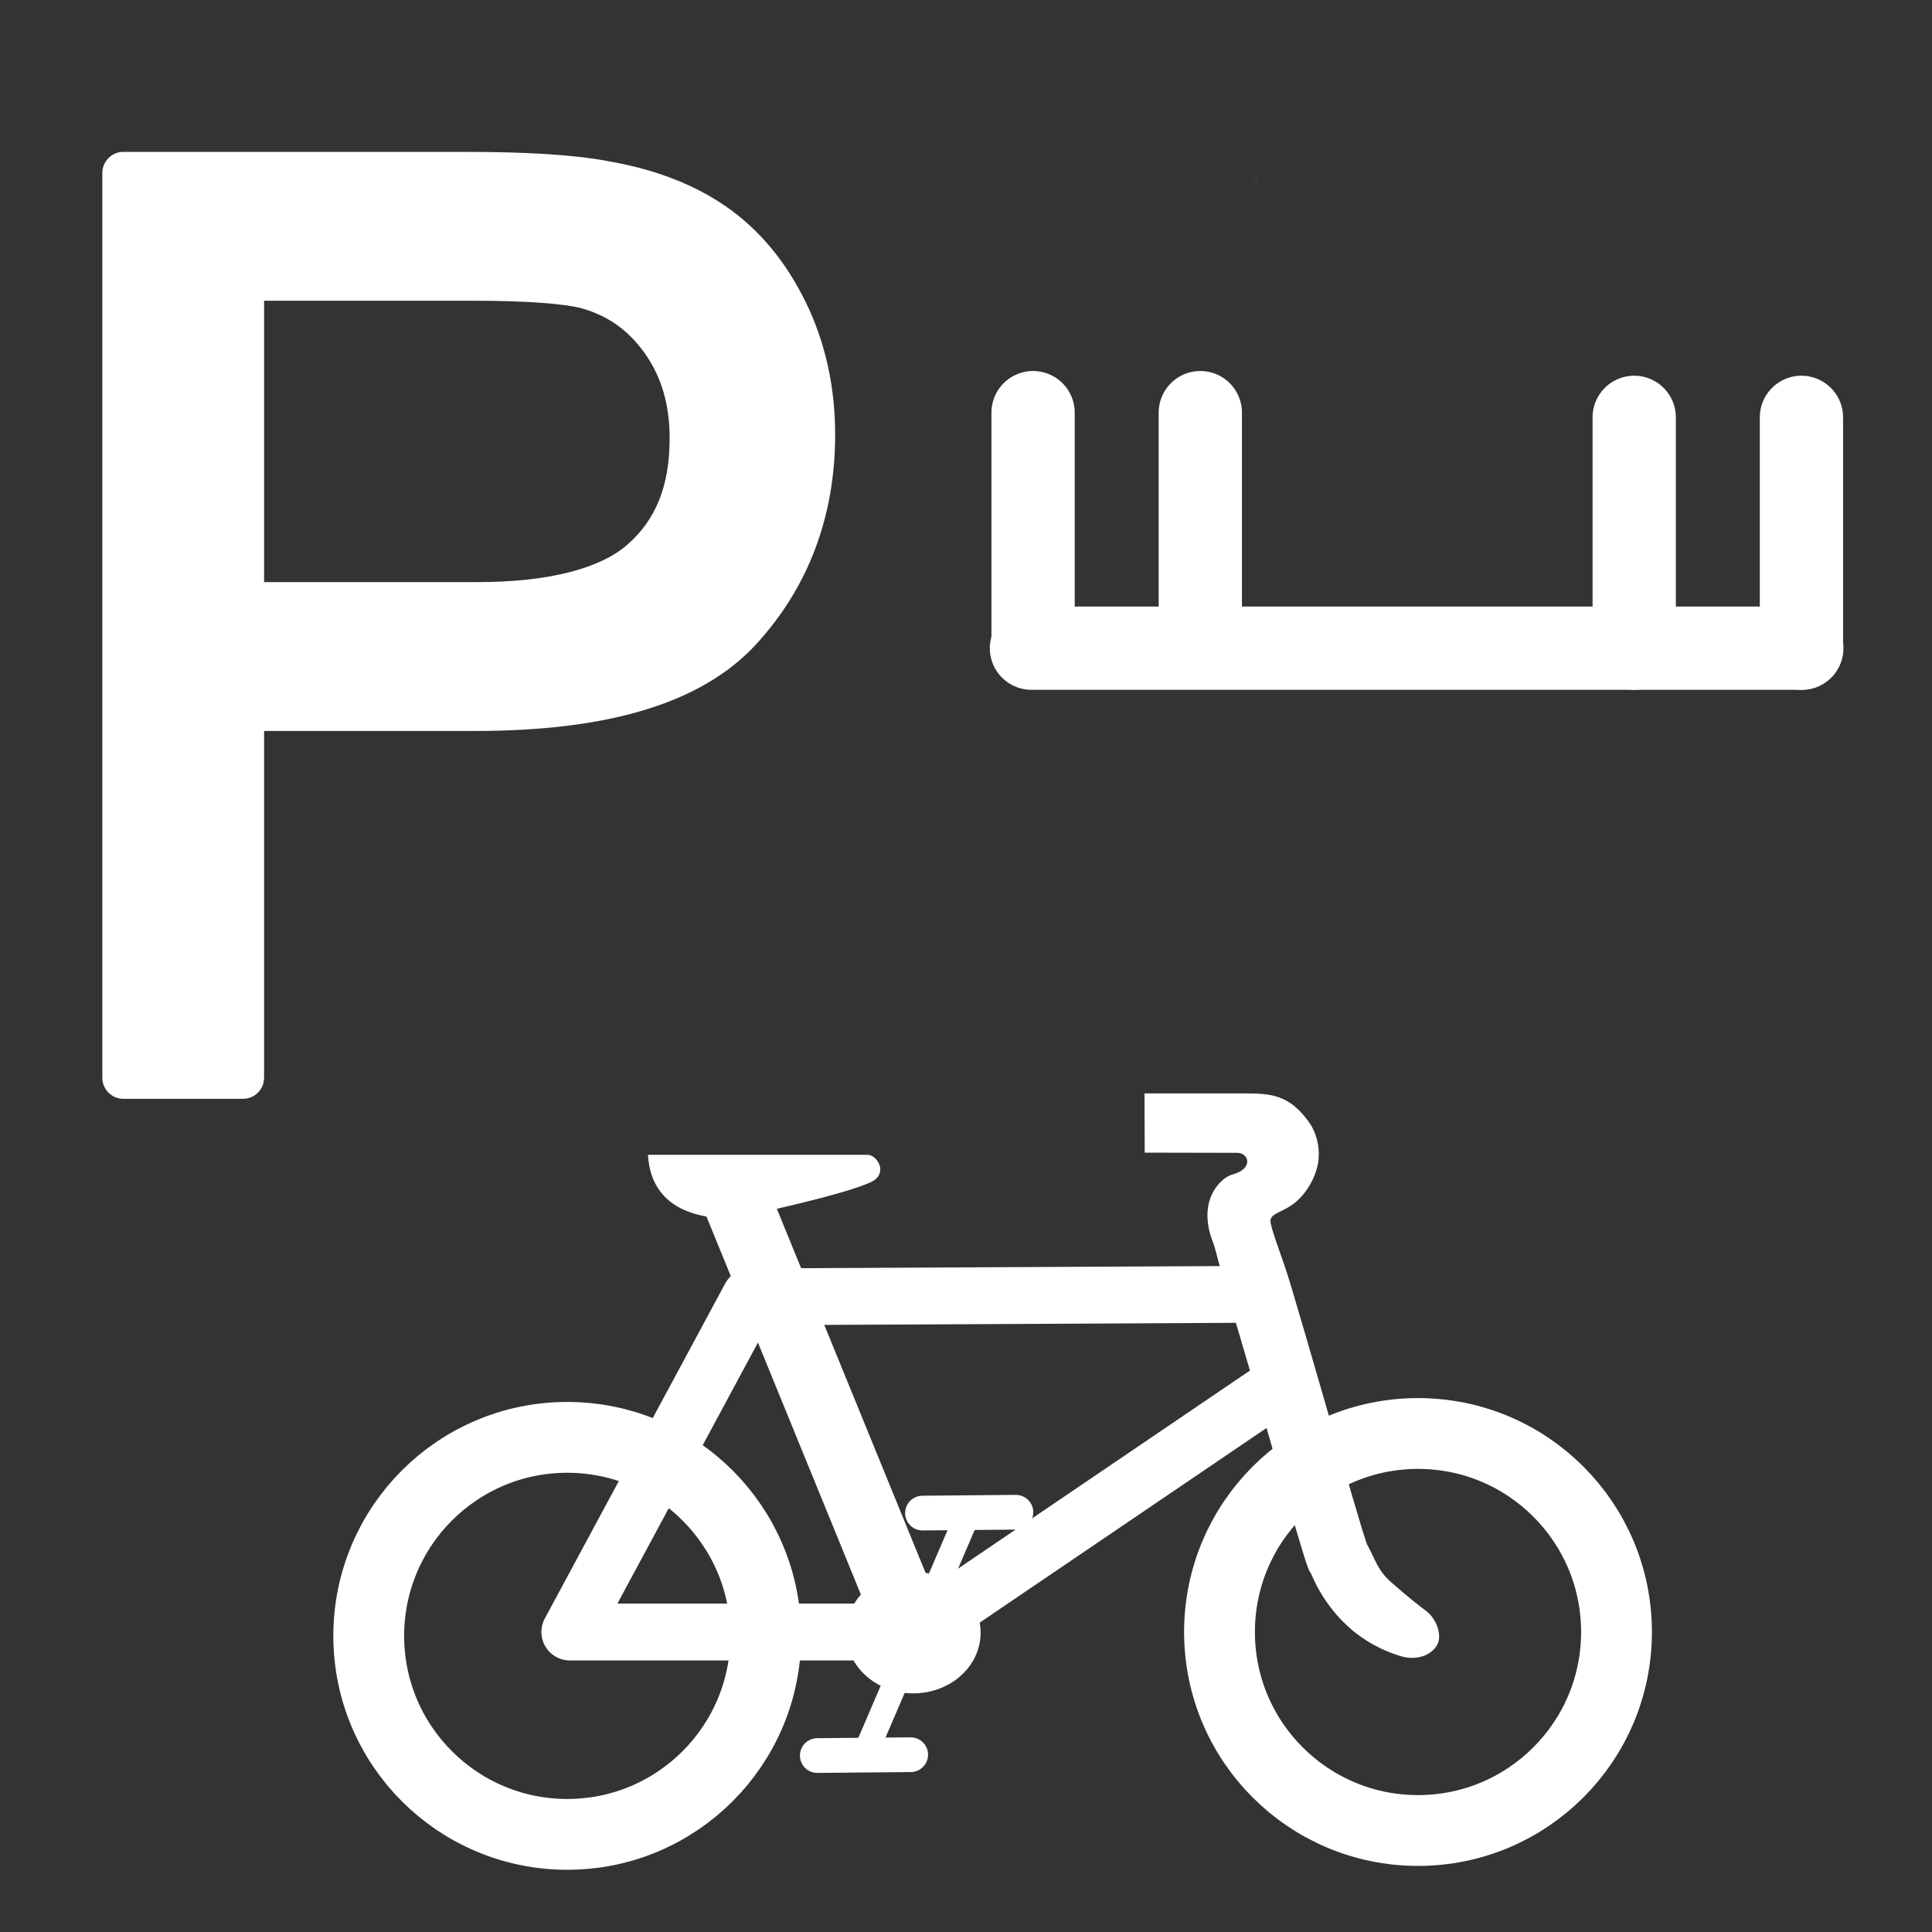 <svg width="580" height="580" viewBox="0 0 580 580" fill="none" xmlns="http://www.w3.org/2000/svg">
<rect x="0" y="0" width="580" height="580" fill="#333333" stroke="none"/>
<path d="M110.698 491.099C110.698 524.012 137.379 550.693 170.292 550.693C203.205 550.693 229.886 524.012 229.886 491.099C229.886 458.186 203.205 431.505 170.292 431.505C137.379 431.505 110.698 458.186 110.698 491.099V491.099Z" stroke="#ffffff" stroke-width="21.257"/>
<path d="M366.101 489.938C366.101 522.851 392.782 549.532 425.695 549.532C458.608 549.532 485.289 522.851 485.289 489.938C485.289 457.025 458.608 430.344 425.695 430.344C392.782 430.344 366.101 457.025 366.101 489.938V489.938Z" stroke="#ffffff" stroke-width="21.257"/>
<path d="M378.484 388.551L225.243 389.325L171.066 489.938H274.775L383.128 416.413" stroke="#ffffff" stroke-width="17.067" stroke-linejoin="round"/>
<path fill-rule="evenodd" clip-rule="evenodd" d="M372.596 328.253C380.92 328.253 387.211 328.067 393.66 337.92C395.517 341.204 396.365 345.214 395.68 349.205C394.858 353.744 392.171 358.204 389.003 360.844C384.808 364.339 380.827 364.07 381.47 367.212C382.296 371.244 384.815 376.847 387.538 385.945C390.301 395.181 393.583 406.484 396.804 417.617C400.025 428.751 403.187 439.72 405.69 448.268C406.942 452.541 408.035 456.211 408.874 458.959C409.692 461.637 410.414 463.717 410.347 463.569C412.955 468.157 413.31 471.147 417.684 475.052C422.588 479.344 426.581 482.515 427.967 483.483C431.487 486.04 433.123 491.436 431.264 494.102C428.922 497.736 424.084 498.293 420.548 497.206C417.191 496.14 411.877 494.31 405.714 489.206L405.666 489.134L405.595 489.087C397.02 481.732 393.848 472.805 393.525 472.289L393.074 471.6L392.765 470.839C392.022 469.01 391.577 467.398 390.698 464.519C389.819 461.641 388.704 457.922 387.443 453.613C384.919 444.996 381.773 434.01 378.556 422.892C375.34 411.774 372.066 400.528 369.338 391.41C366.609 382.292 364.885 374.803 364.248 373.21C362.697 369.333 361.905 365.147 362.965 360.95C364.025 356.753 367.194 353.366 370.038 352.579C376.529 350.763 374.807 346.093 371.486 346.086L343.654 346.03L343.585 328.254C343.585 328.253 361.651 328.253 372.596 328.253L372.596 328.253Z" fill="#ffffff"/>
<path fill-rule="evenodd" clip-rule="evenodd" d="M272.789 486.788L220.252 358.181L272.789 486.788Z" fill="#ffffff"/>
<path d="M272.789 486.788L220.252 358.181" stroke="#ffffff" stroke-width="20.439"/>
<path fill-rule="evenodd" clip-rule="evenodd" d="M290.851 453.95L259.107 527.834L290.851 453.95Z" fill="#ffffff"/>
<path d="M290.851 453.95L259.107 527.834" stroke="#ffffff" stroke-width="7.46" stroke-linecap="round"/>
<path fill-rule="evenodd" clip-rule="evenodd" d="M257.392 490.131C257.392 498.327 264.915 504.972 274.195 504.972C283.475 504.972 290.998 498.327 290.998 490.131C290.998 481.935 283.475 475.29 274.195 475.29C264.915 475.29 257.392 481.935 257.392 490.131Z" fill="#ffffff" stroke="#ffffff" stroke-width="6.782"/>
<path fill-rule="evenodd" clip-rule="evenodd" d="M304.982 453.983L276.941 454.24L304.982 453.983Z" fill="#ffffff"/>
<path d="M304.982 453.983L276.941 454.24" stroke="#ffffff" stroke-width="10.425" stroke-linecap="round"/>
<path fill-rule="evenodd" clip-rule="evenodd" d="M273.401 526.772L245.36 527.029L273.401 526.772Z" fill="#ffffff"/>
<path d="M273.401 526.772L245.36 527.029" stroke="#ffffff" stroke-width="10.424" stroke-linecap="round"/>
<path fill-rule="evenodd" clip-rule="evenodd" d="M194.53 346.688H260.476C262.938 346.688 266.117 351.044 262.938 353.939C259.501 357.211 228.597 363.926 228.597 363.926C228.597 363.926 220.115 366.252 215.6 365.705C211.085 365.158 195.488 363.789 194.53 346.688Z" fill="#ffffff"/>
<path d="M37.031 45.594C35.358 45.597 33.754 46.263 32.571 47.446C31.388 48.629 30.722 50.233 30.719 51.906V323.562C30.722 325.236 31.388 326.839 32.571 328.022C33.754 329.206 35.358 329.872 37.031 329.875H72.969C74.642 329.872 76.246 329.206 77.429 328.022C78.612 326.839 79.278 325.236 79.281 323.562V219.438H142.656C181.957 219.438 210.441 211.427 227 193.406C242.727 176.291 250.719 154.915 250.719 130.469C250.719 116.141 247.779 102.762 241.844 90.625C235.948 78.569 227.952 68.907 217.969 62C208.062 55.148 195.986 50.63 181.969 48.281C181.936 48.276 181.908 48.255 181.875 48.25C171.676 46.406 157.687 45.594 139.5 45.594H37.031H37.031ZM79.281 90.281H142.469C158.57 90.281 169.718 91.256 174.406 92.5C182.452 94.738 188.585 99.052 193.562 106.062C198.5 113.018 201.031 121.296 201.031 131.594C201.031 145.969 196.843 155.982 188.5 163.375C180.602 170.373 165.661 174.75 143.219 174.75H79.281V90.281Z" fill="#ffffff"/>
<path d="M377.594 53.594C376.916 53.839 376.669 53.709 376.625 53.719C376.558 53.734 377.05 53.669 377.594 53.594Z" fill="#ffffff"/>
<path d="M309.65 194.589H540.912" stroke="#ffffff" stroke-width="25" stroke-linecap="round" stroke-linejoin="round"/>
<path d="M310.136 193.174V123.878" stroke="#ffffff" stroke-width="25" stroke-linecap="round" stroke-linejoin="round"/>
<path d="M360.34 193.174V123.878" stroke="#ffffff" stroke-width="25" stroke-linecap="round" stroke-linejoin="round"/>
<path d="M490.601 194.588V125.292" stroke="#ffffff" stroke-width="25" stroke-linecap="round" stroke-linejoin="round"/>
<path d="M540.805 194.588V125.292" stroke="#ffffff" stroke-width="25" stroke-linecap="round" stroke-linejoin="round"/>
</svg>
